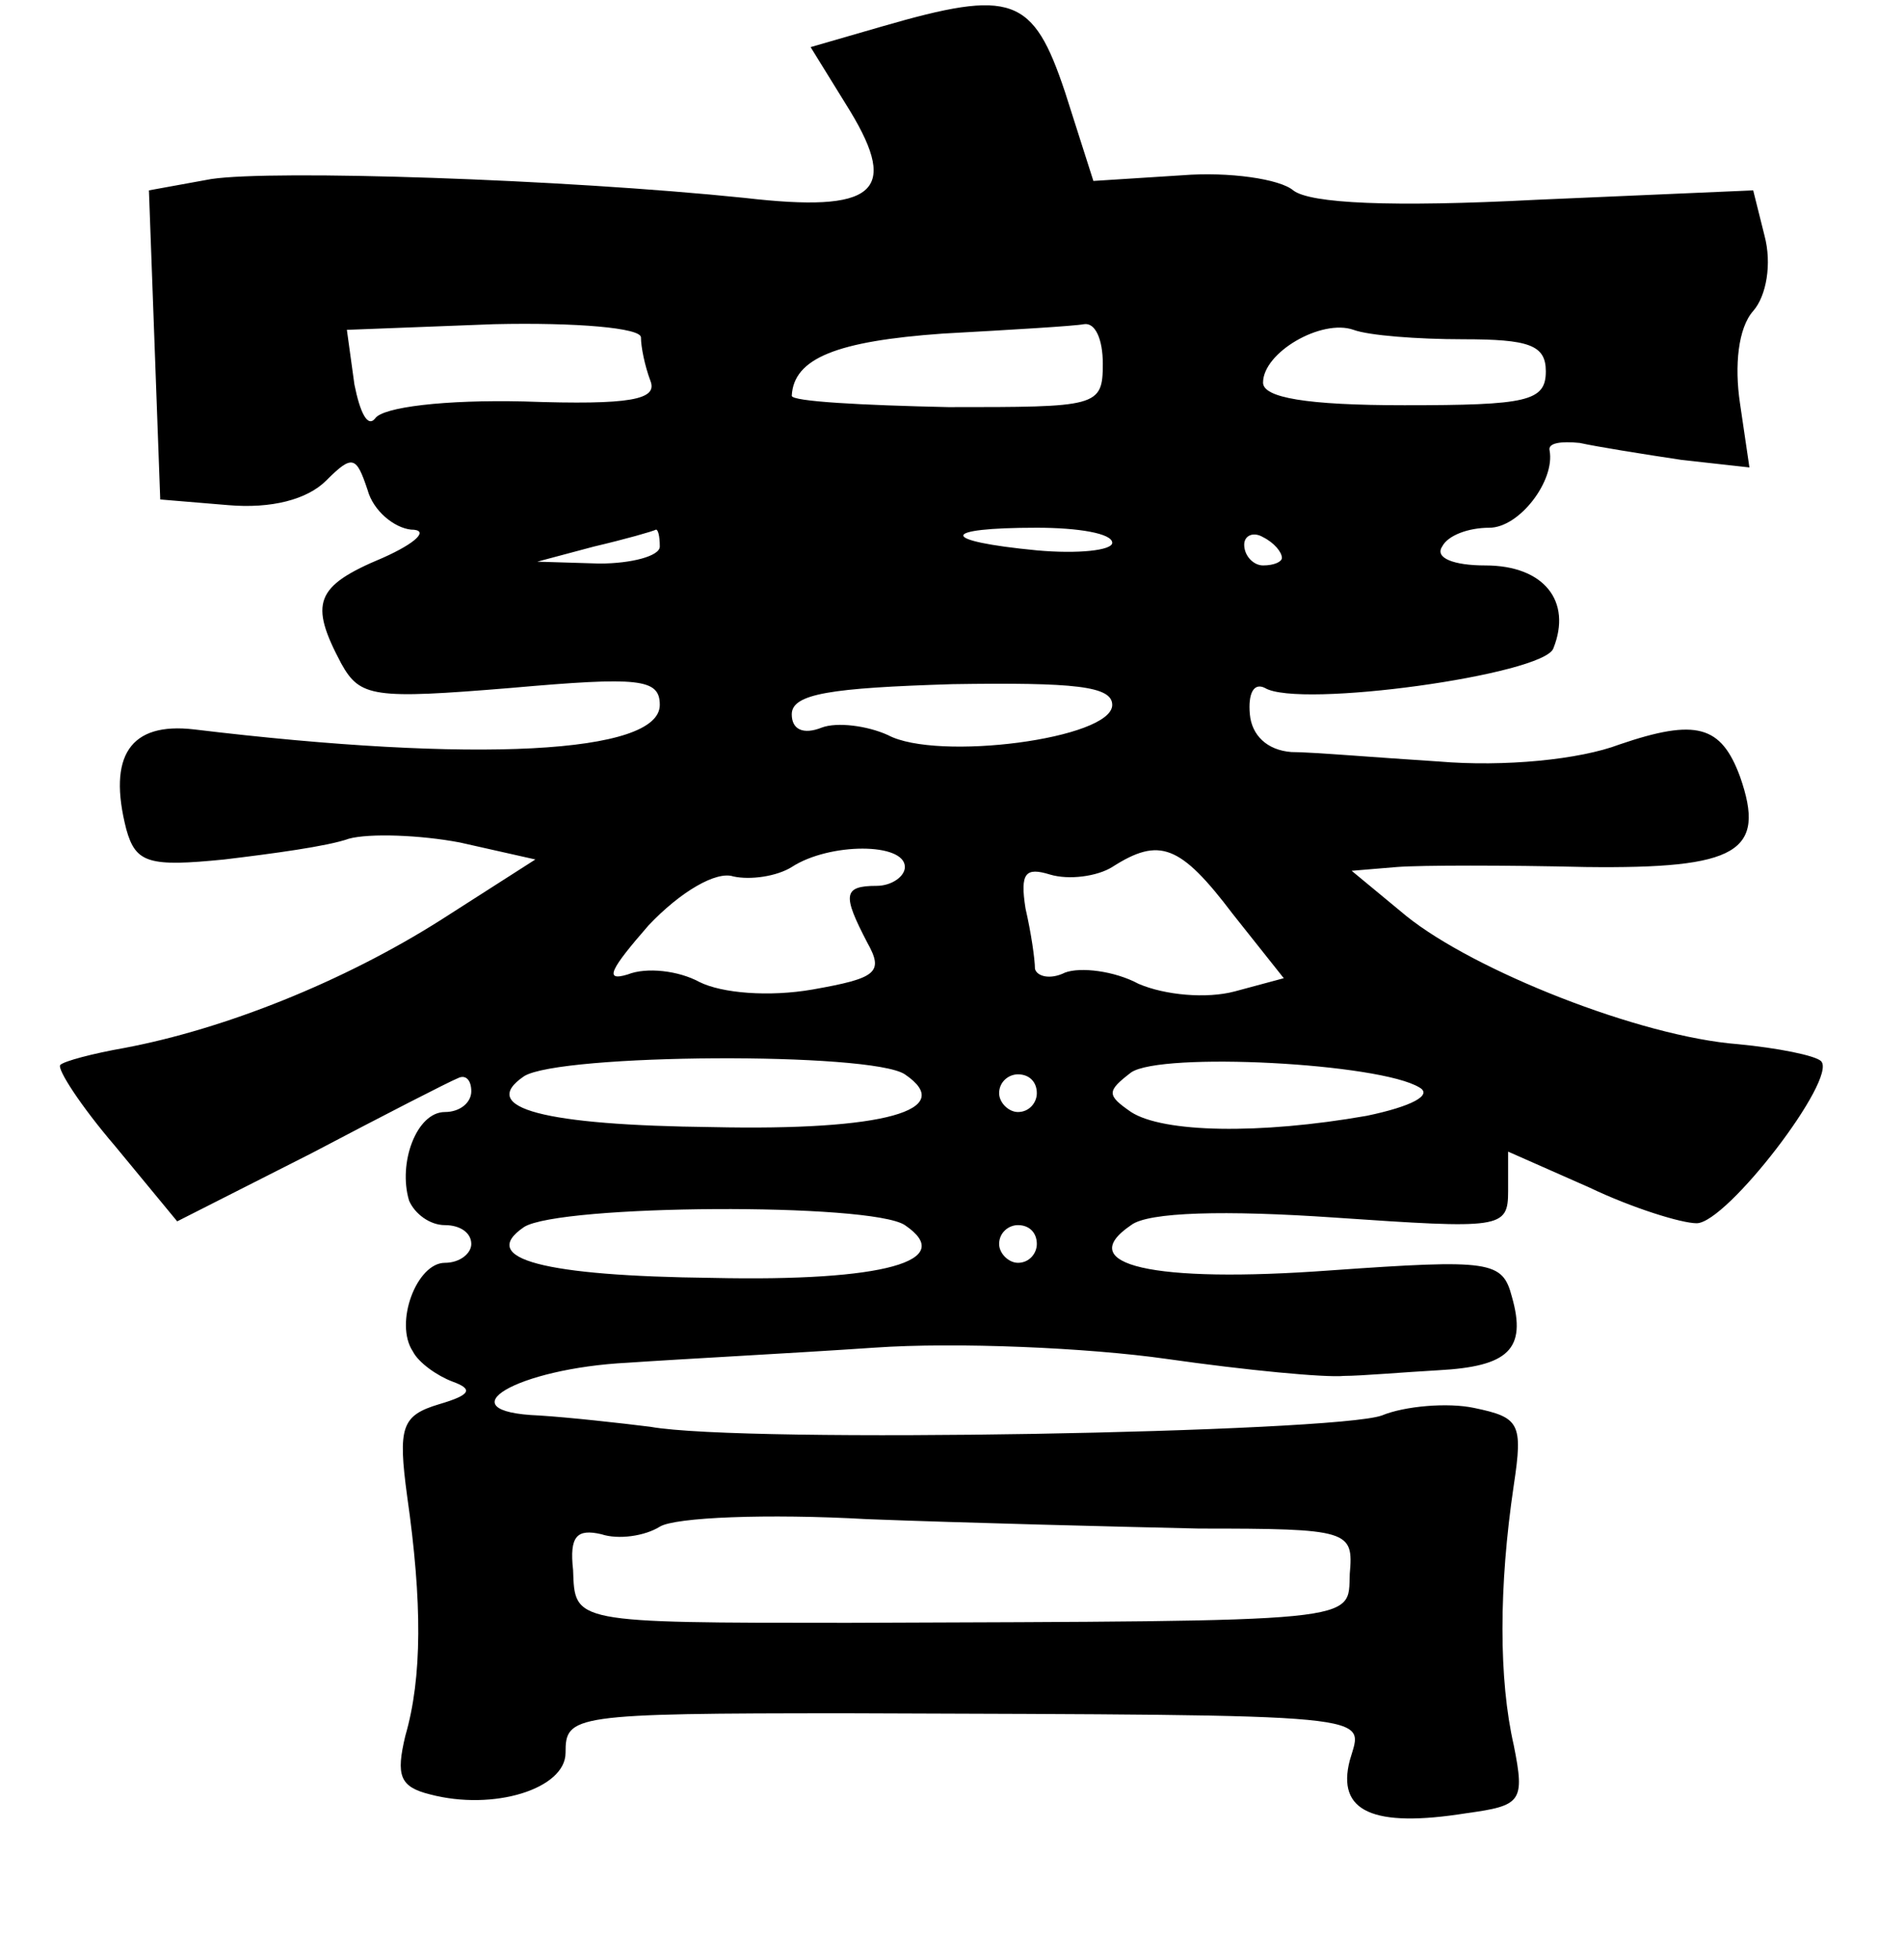 <?xml version="1.0" standalone="no"?>
<!DOCTYPE svg PUBLIC "-//W3C//DTD SVG 20010904//EN"
 "http://www.w3.org/TR/2001/REC-SVG-20010904/DTD/svg10.dtd">
<svg version="1.0" xmlns="http://www.w3.org/2000/svg"
 width="101pt" height="104pt" viewBox="0 0 101 104"
 preserveAspectRatio="xMidYMid meet">
<g transform="translate(0,104) scale(0.1,-0.1)"
fill="#000000" stroke="none">
<path d="M468 1026 l-38 -11 21 -34 c26 -43 13 -54 -56 -46 -97 10 -250 15
-283 10 l-33 -6 3 -82 3 -82 36 -3 c23 -2 42 3 52 13 14 14 16 13 22 -5 3 -11
14 -20 23 -21 10 0 3 -7 -15 -15 -36 -15 -39 -24 -22 -56 10 -18 17 -19 90
-13 68 6 79 5 79 -9 0 -26 -98 -31 -247 -13 -34 4 -46 -14 -36 -53 5 -18 12
-20 52 -16 25 3 55 7 66 11 11 3 38 2 59 -2 l40 -9 -50 -32 c-52 -33 -115 -58
-168 -68 -17 -3 -32 -7 -34 -9 -2 -2 11 -22 29 -43 l33 -40 71 36 c38 20 73
38 78 40 4 2 7 -1 7 -7 0 -6 -6 -11 -14 -11 -15 0 -25 -27 -19 -47 3 -7 11
-13 19 -13 8 0 14 -4 14 -10 0 -5 -6 -10 -14 -10 -15 0 -27 -32 -17 -47 3 -6
13 -13 21 -16 11 -4 10 -7 -7 -12 -20 -6 -22 -12 -17 -49 8 -56 8 -96 -1 -127
-5 -21 -3 -27 13 -31 34 -9 72 3 72 22 0 20 3 21 150 21 288 -1 273 0 266 -25
-7 -27 12 -36 62 -28 29 4 31 6 25 36 -8 35 -8 84 0 138 5 33 3 36 -21 41 -14
3 -37 1 -49 -4 -25 -9 -338 -15 -388 -6 -16 2 -43 5 -59 6 -51 2 -12 25 47 28
29 2 87 5 131 8 43 3 113 0 155 -6 42 -6 84 -10 94 -9 9 0 32 2 50 3 37 2 47
11 39 39 -5 19 -11 20 -96 14 -95 -7 -137 3 -106 24 9 7 50 8 108 4 88 -6 92
-6 92 14 l0 21 43 -19 c23 -11 49 -19 57 -19 16 0 75 77 66 86 -3 3 -23 7 -44
9 -52 4 -140 39 -176 68 l-29 24 24 2 c13 1 58 1 100 0 81 -1 96 8 82 48 -10
27 -23 31 -64 17 -21 -8 -61 -12 -96 -9 -32 2 -67 5 -78 5 -13 1 -21 9 -22 20
-1 11 2 17 8 14 18 -11 148 7 153 21 10 25 -5 44 -36 44 -17 0 -27 4 -23 10 3
6 14 10 25 10 16 0 35 25 32 41 -1 4 6 5 16 4 9 -2 34 -6 54 -9 l36 -4 -5 34
c-3 20 -1 40 7 49 7 8 10 25 6 40 l-6 24 -115 -5 c-77 -4 -120 -2 -129 5 -7 6
-34 10 -59 8 l-47 -3 -15 47 c-17 51 -28 55 -97 35z m-128 -165 c0 -5 2 -15 5
-23 4 -10 -10 -13 -67 -11 -42 1 -75 -3 -79 -9 -4 -5 -8 3 -11 18 l-4 29 78 3
c44 1 78 -2 78 -7z m245 -14 c0 -23 -3 -23 -82 -23 -46 1 -83 3 -83 6 1 20 24
29 80 33 36 2 70 4 75 5 6 1 10 -8 10 -21z m191 13 c35 0 44 -3 44 -17 0 -16
-10 -18 -75 -18 -52 0 -75 4 -75 12 0 16 31 34 48 28 8 -3 34 -5 58 -5z m-426
-110 c0 -5 -15 -9 -32 -9 l-33 1 30 8 c17 4 31 8 33 9 1 0 2 -3 2 -9z m240 2
c0 -4 -18 -6 -40 -4 -52 5 -52 12 0 12 22 0 40 -3 40 -8z m90 -8 c0 -2 -4 -4
-10 -4 -5 0 -10 5 -10 11 0 5 5 7 10 4 6 -3 10 -8 10 -11z m-90 -78 c0 -18
-93 -30 -119 -16 -11 5 -27 7 -35 4 -10 -4 -16 -1 -16 7 0 11 21 14 85 16 65
1 85 -1 85 -11z m-110 -86 c0 -5 -7 -10 -15 -10 -18 0 -18 -5 -5 -30 9 -16 5
-19 -29 -25 -23 -4 -48 -2 -60 4 -11 6 -28 8 -38 4 -13 -4 -9 3 11 26 17 18
36 29 45 26 9 -2 23 0 31 5 20 13 60 13 60 0z m174 -25 l27 -34 -26 -7 c-15
-4 -37 -2 -51 4 -13 7 -31 9 -39 6 -8 -4 -15 -2 -16 2 0 5 -2 19 -5 32 -3 19
0 22 13 18 10 -3 25 -1 33 4 25 16 36 12 64 -25z m-174 -85 c28 -19 -11 -30
-102 -28 -89 1 -125 10 -100 27 19 12 184 13 202 1z m273 -7 c7 -4 -4 -10 -28
-15 -57 -10 -108 -9 -125 2 -13 9 -13 11 0 21 16 11 132 5 153 -8z m-203 -3
c0 -5 -4 -10 -10 -10 -5 0 -10 5 -10 10 0 6 5 10 10 10 6 0 10 -4 10 -10z
m-70 -70 c28 -19 -11 -30 -102 -28 -89 1 -125 10 -100 27 19 12 184 13 202 1z
m70 -10 c0 -5 -4 -10 -10 -10 -5 0 -10 5 -10 10 0 6 5 10 10 10 6 0 10 -4 10
-10z m86 -151 c80 0 82 -1 80 -24 -1 -26 10 -25 -266 -26 -147 0 -145 0 -146
28 -2 18 2 22 15 19 9 -3 23 -1 31 4 8 5 57 7 110 4 52 -2 132 -4 176 -5z"/>
</g>
</svg>
